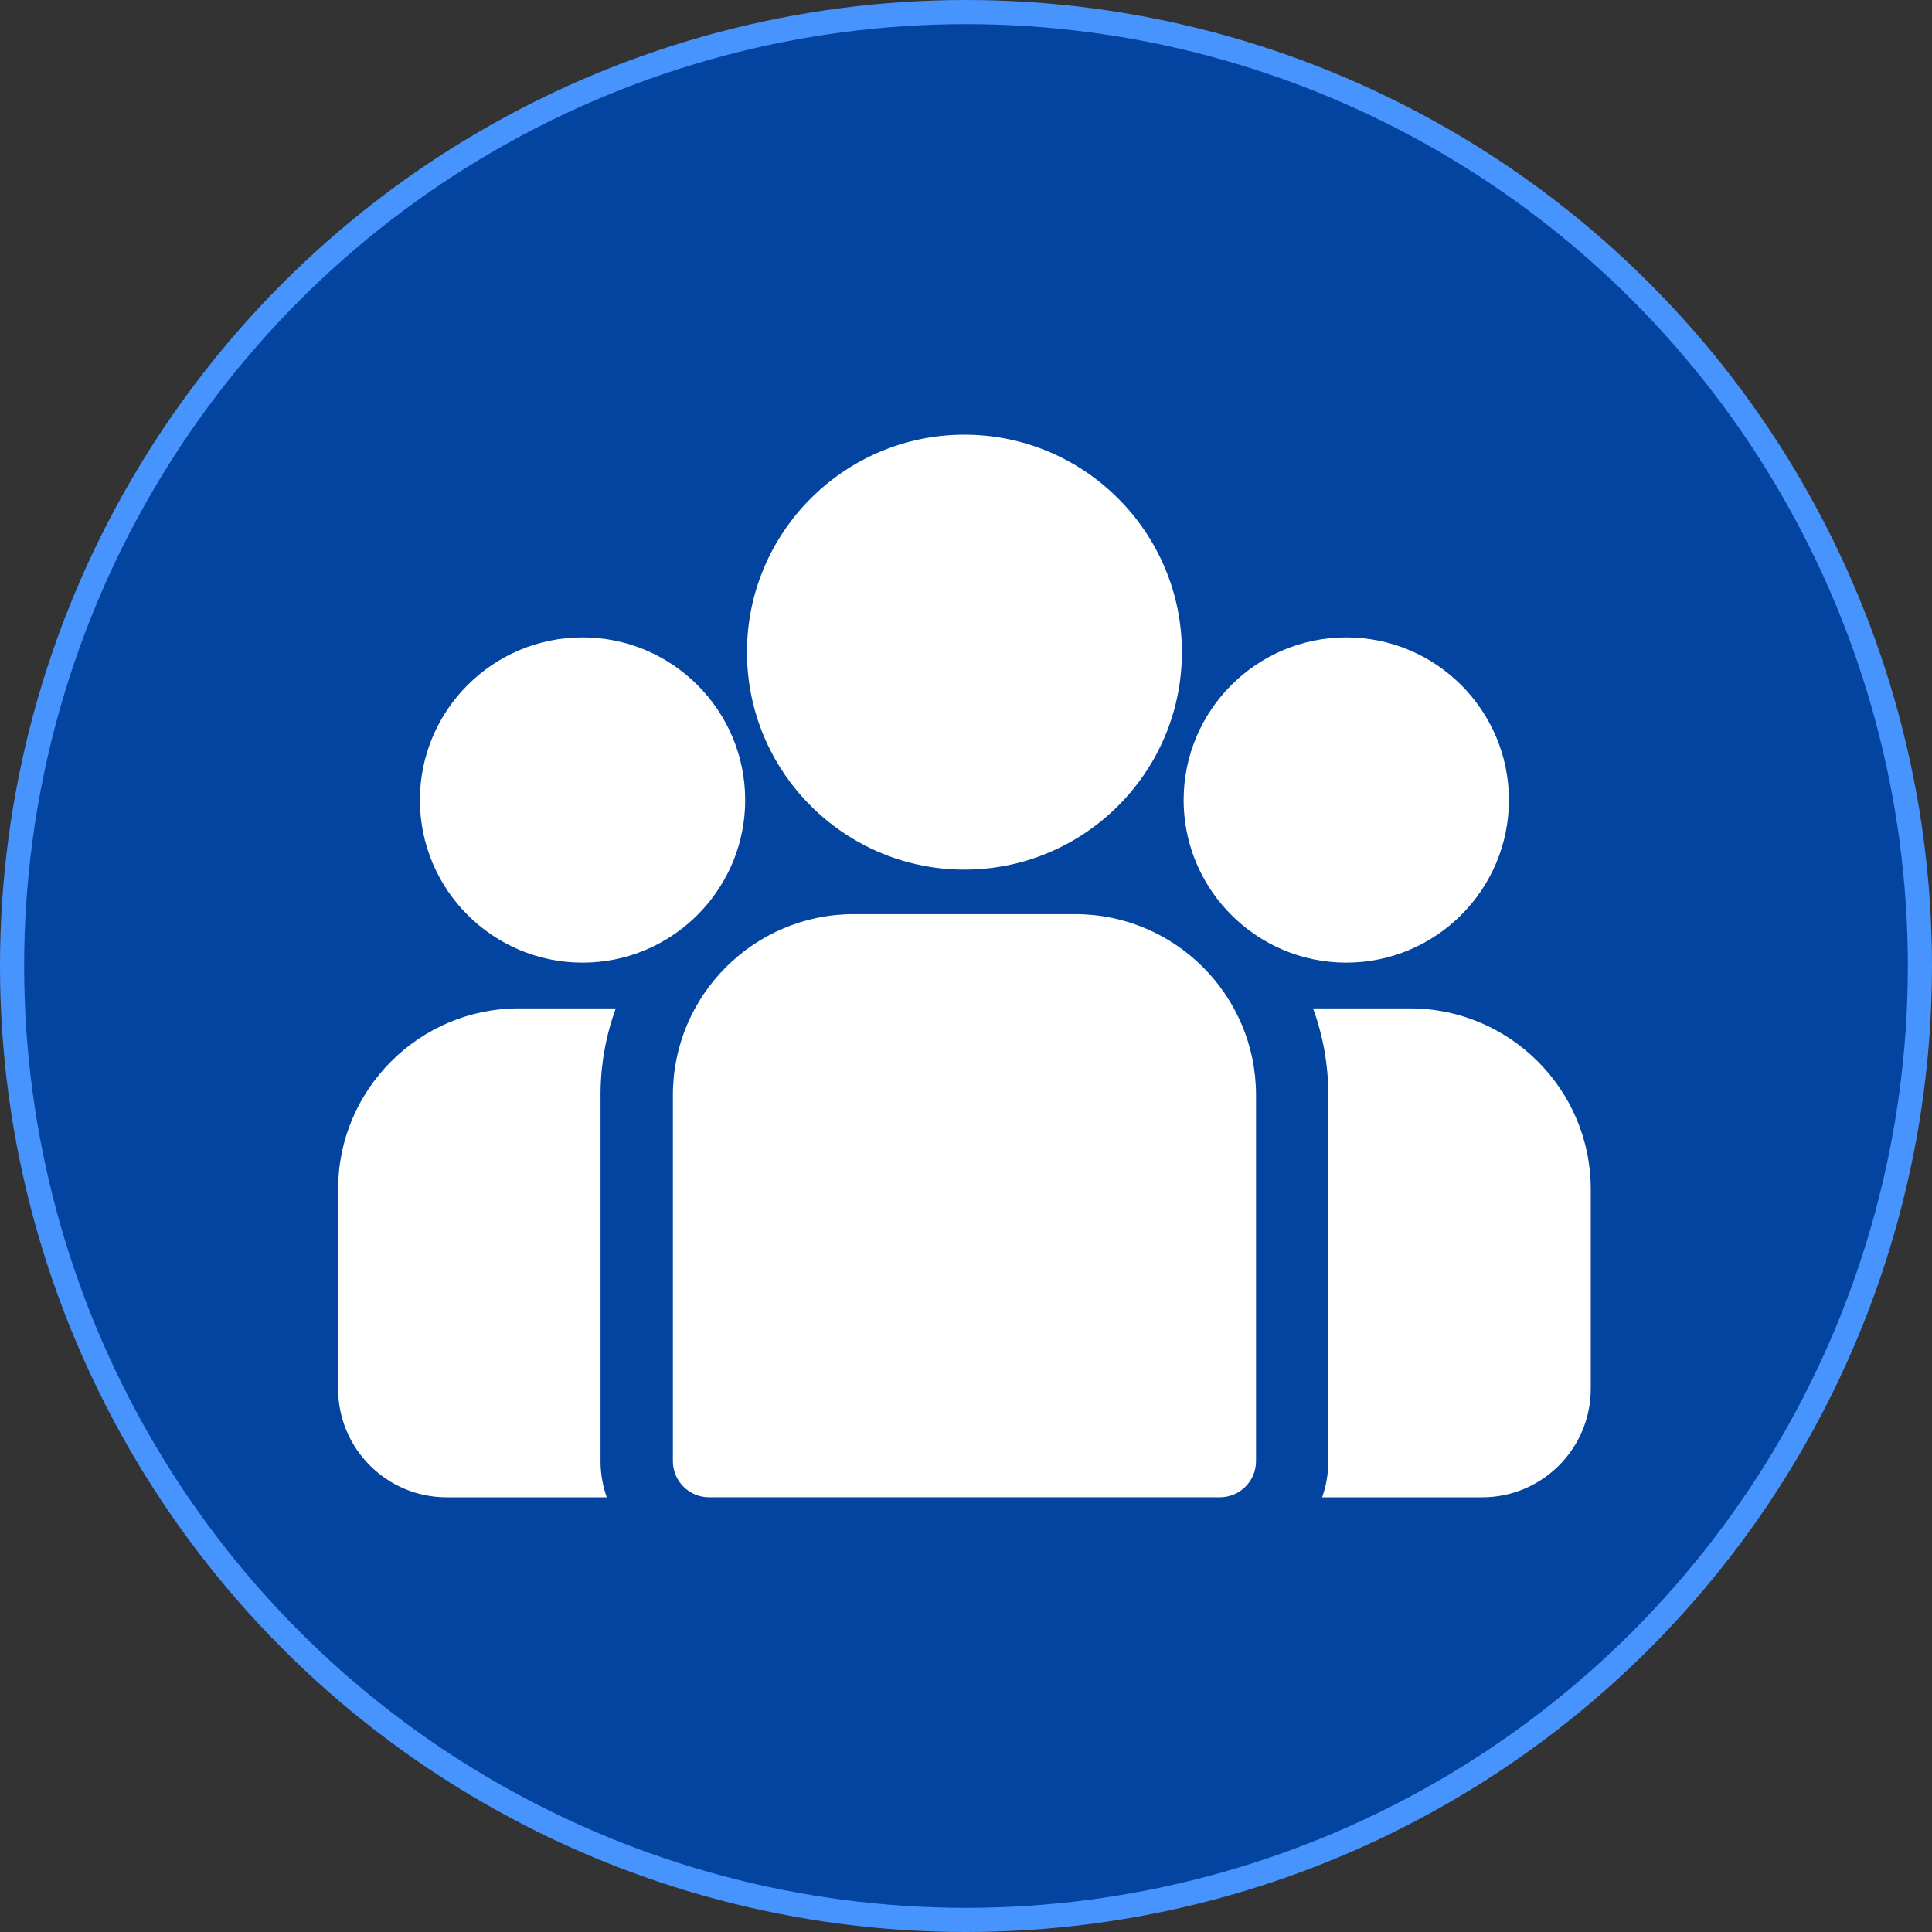 <svg width="80" height="80" viewBox="0 0 80 80" fill="none" xmlns="http://www.w3.org/2000/svg">
<rect x="0" y="0" width="80" height="80" fill="#333333" stroke="none"/>
<circle cx="40" cy="40" r="39.5" fill="#02449F" stroke="#4794FF"/>
<path d="M58.383 41.755H54.371C54.78 42.874 55.003 44.082 55.003 45.342V60.502C55.003 61.027 54.912 61.531 54.746 62H61.377C63.855 62 65.87 59.984 65.87 57.507V49.242C65.87 45.114 62.511 41.755 58.383 41.755Z" fill="white"/>
<path d="M24.867 45.342C24.867 44.082 25.09 42.874 25.499 41.755H21.488C17.359 41.755 14 45.114 14 49.243V57.507C14 59.985 16.015 62 18.493 62H25.125C24.958 61.531 24.867 61.027 24.867 60.502V45.342Z" fill="white"/>
<path d="M44.522 37.853H35.351C31.222 37.853 27.863 41.212 27.863 45.341V60.502C27.863 61.329 28.534 61.999 29.361 61.999H50.512C51.339 61.999 52.009 61.329 52.009 60.502V45.341C52.009 41.212 48.65 37.853 44.522 37.853Z" fill="white"/>
<path d="M39.935 18C34.969 18 30.93 22.04 30.93 27.005C30.93 30.373 32.789 33.315 35.534 34.859C36.836 35.591 38.337 36.01 39.935 36.01C41.532 36.01 43.033 35.591 44.335 34.859C47.081 33.315 48.94 30.373 48.94 27.005C48.94 22.04 44.9 18 39.935 18Z" fill="white"/>
<path d="M24.121 26.393C20.408 26.393 17.387 29.414 17.387 33.127C17.387 36.84 20.408 39.861 24.121 39.861C25.063 39.861 25.96 39.666 26.775 39.316C28.184 38.709 29.345 37.636 30.064 36.291C30.569 35.347 30.856 34.27 30.856 33.127C30.856 29.414 27.835 26.393 24.121 26.393Z" fill="white"/>
<path d="M55.746 26.393C52.033 26.393 49.012 29.414 49.012 33.127C49.012 34.27 49.299 35.347 49.803 36.291C50.522 37.636 51.684 38.709 53.092 39.316C53.907 39.666 54.804 39.861 55.746 39.861C59.46 39.861 62.481 36.84 62.481 33.127C62.481 29.414 59.46 26.393 55.746 26.393Z" fill="white"/>
</svg>

